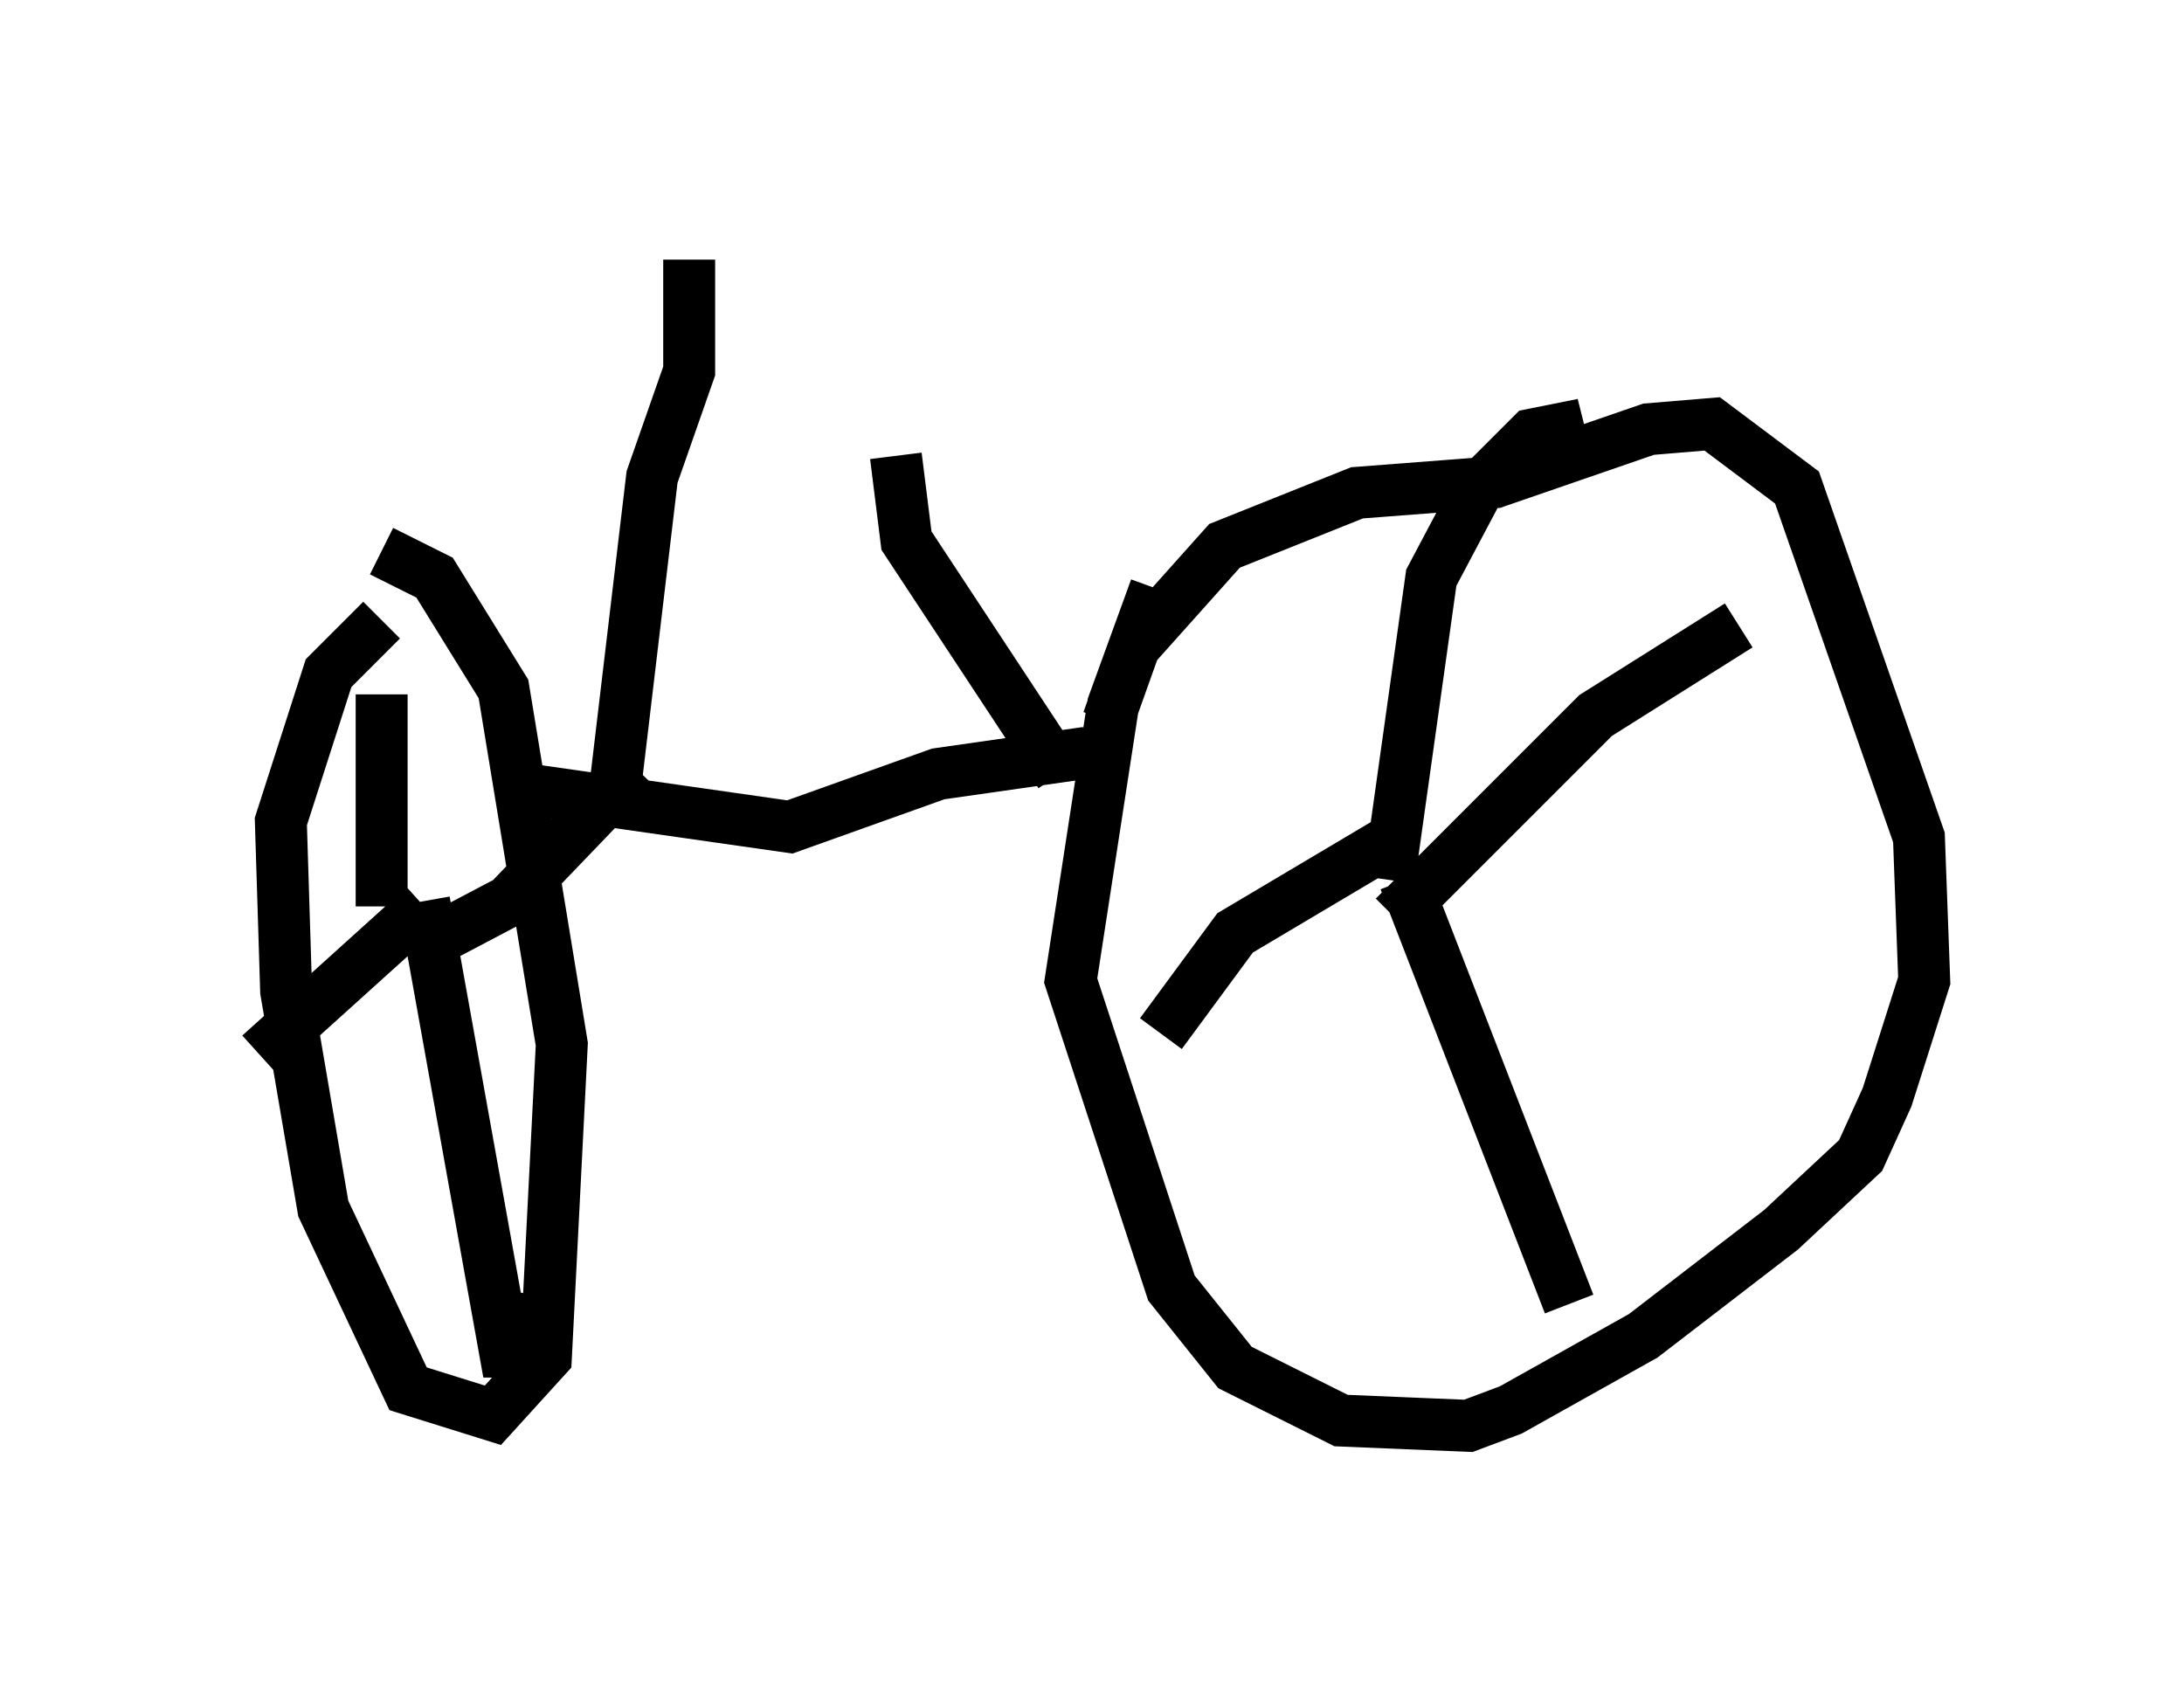 <?xml version="1.0" encoding="utf-8" ?>
<svg baseProfile="full" height="32.459" version="1.1" width="42.055" xmlns="http://www.w3.org/2000/svg" xmlns:ev="http://www.w3.org/2001/xml-events" xmlns:xlink="http://www.w3.org/1999/xlink"><defs /><rect fill="white" height="32.459" width="42.055" x="0" y="0" /><path d="M8.675, 11.533 m-1.327, 0.408 l-1.021, 1.021 -0.919, 2.858 l0.102, 3.267 0.715, 4.185 l1.633, 3.471 1.633, 0.51 l1.021, -1.123 0.306, -6.023 l-1.123, -6.84 -1.327, -2.144 l-1.021, -0.51 m14.904, 0.715 l-0.817, 2.246 -0.817, 5.308 l1.94, 5.921 1.225, 1.531 l2.042, 1.021 2.45, 0.102 l0.817, -0.306 2.552, -1.429 l2.654, -2.042 1.531, -1.429 l0.51, -1.123 0.715, -2.246 l-0.102, -2.756 -2.348, -6.738 l-1.633, -1.225 -1.225, 0.102 l-2.96, 1.021 -2.654, 0.204 l-2.552, 1.021 -1.735, 1.94 l-0.51, 1.429 m5.41, 3.063 l0.817, -5.819 0.919, -1.735 l1.021, -1.021 0.51, -0.102 l0.102, 0.408 m-3.267, 8.983 l3.879, -3.879 2.756, -1.735 m-6.431, 3.981 l-3.267, 1.94 -1.429, 1.94 m4.696, -2.96 l3.165, 8.167 m-22.356, -6.738 l1.94, -1.021 2.45, -2.552 m-4.9, 2.654 l0.0, -4.083 m0.817, 4.083 l-3.165, 2.858 m3.165, -2.96 l1.633, 9.086 0.306, -1.531 m0.102, -9.698 l5.002, 0.715 2.858, -1.021 l2.858, -0.408 m-0.51, 0.408 l-2.96, -4.492 -0.204, -1.633 m-5.41, 6.431 l0.715, -6.023 0.715, -2.042 l0.0, -2.144 " fill="none" stroke="black" stroke-width="1" /></svg>